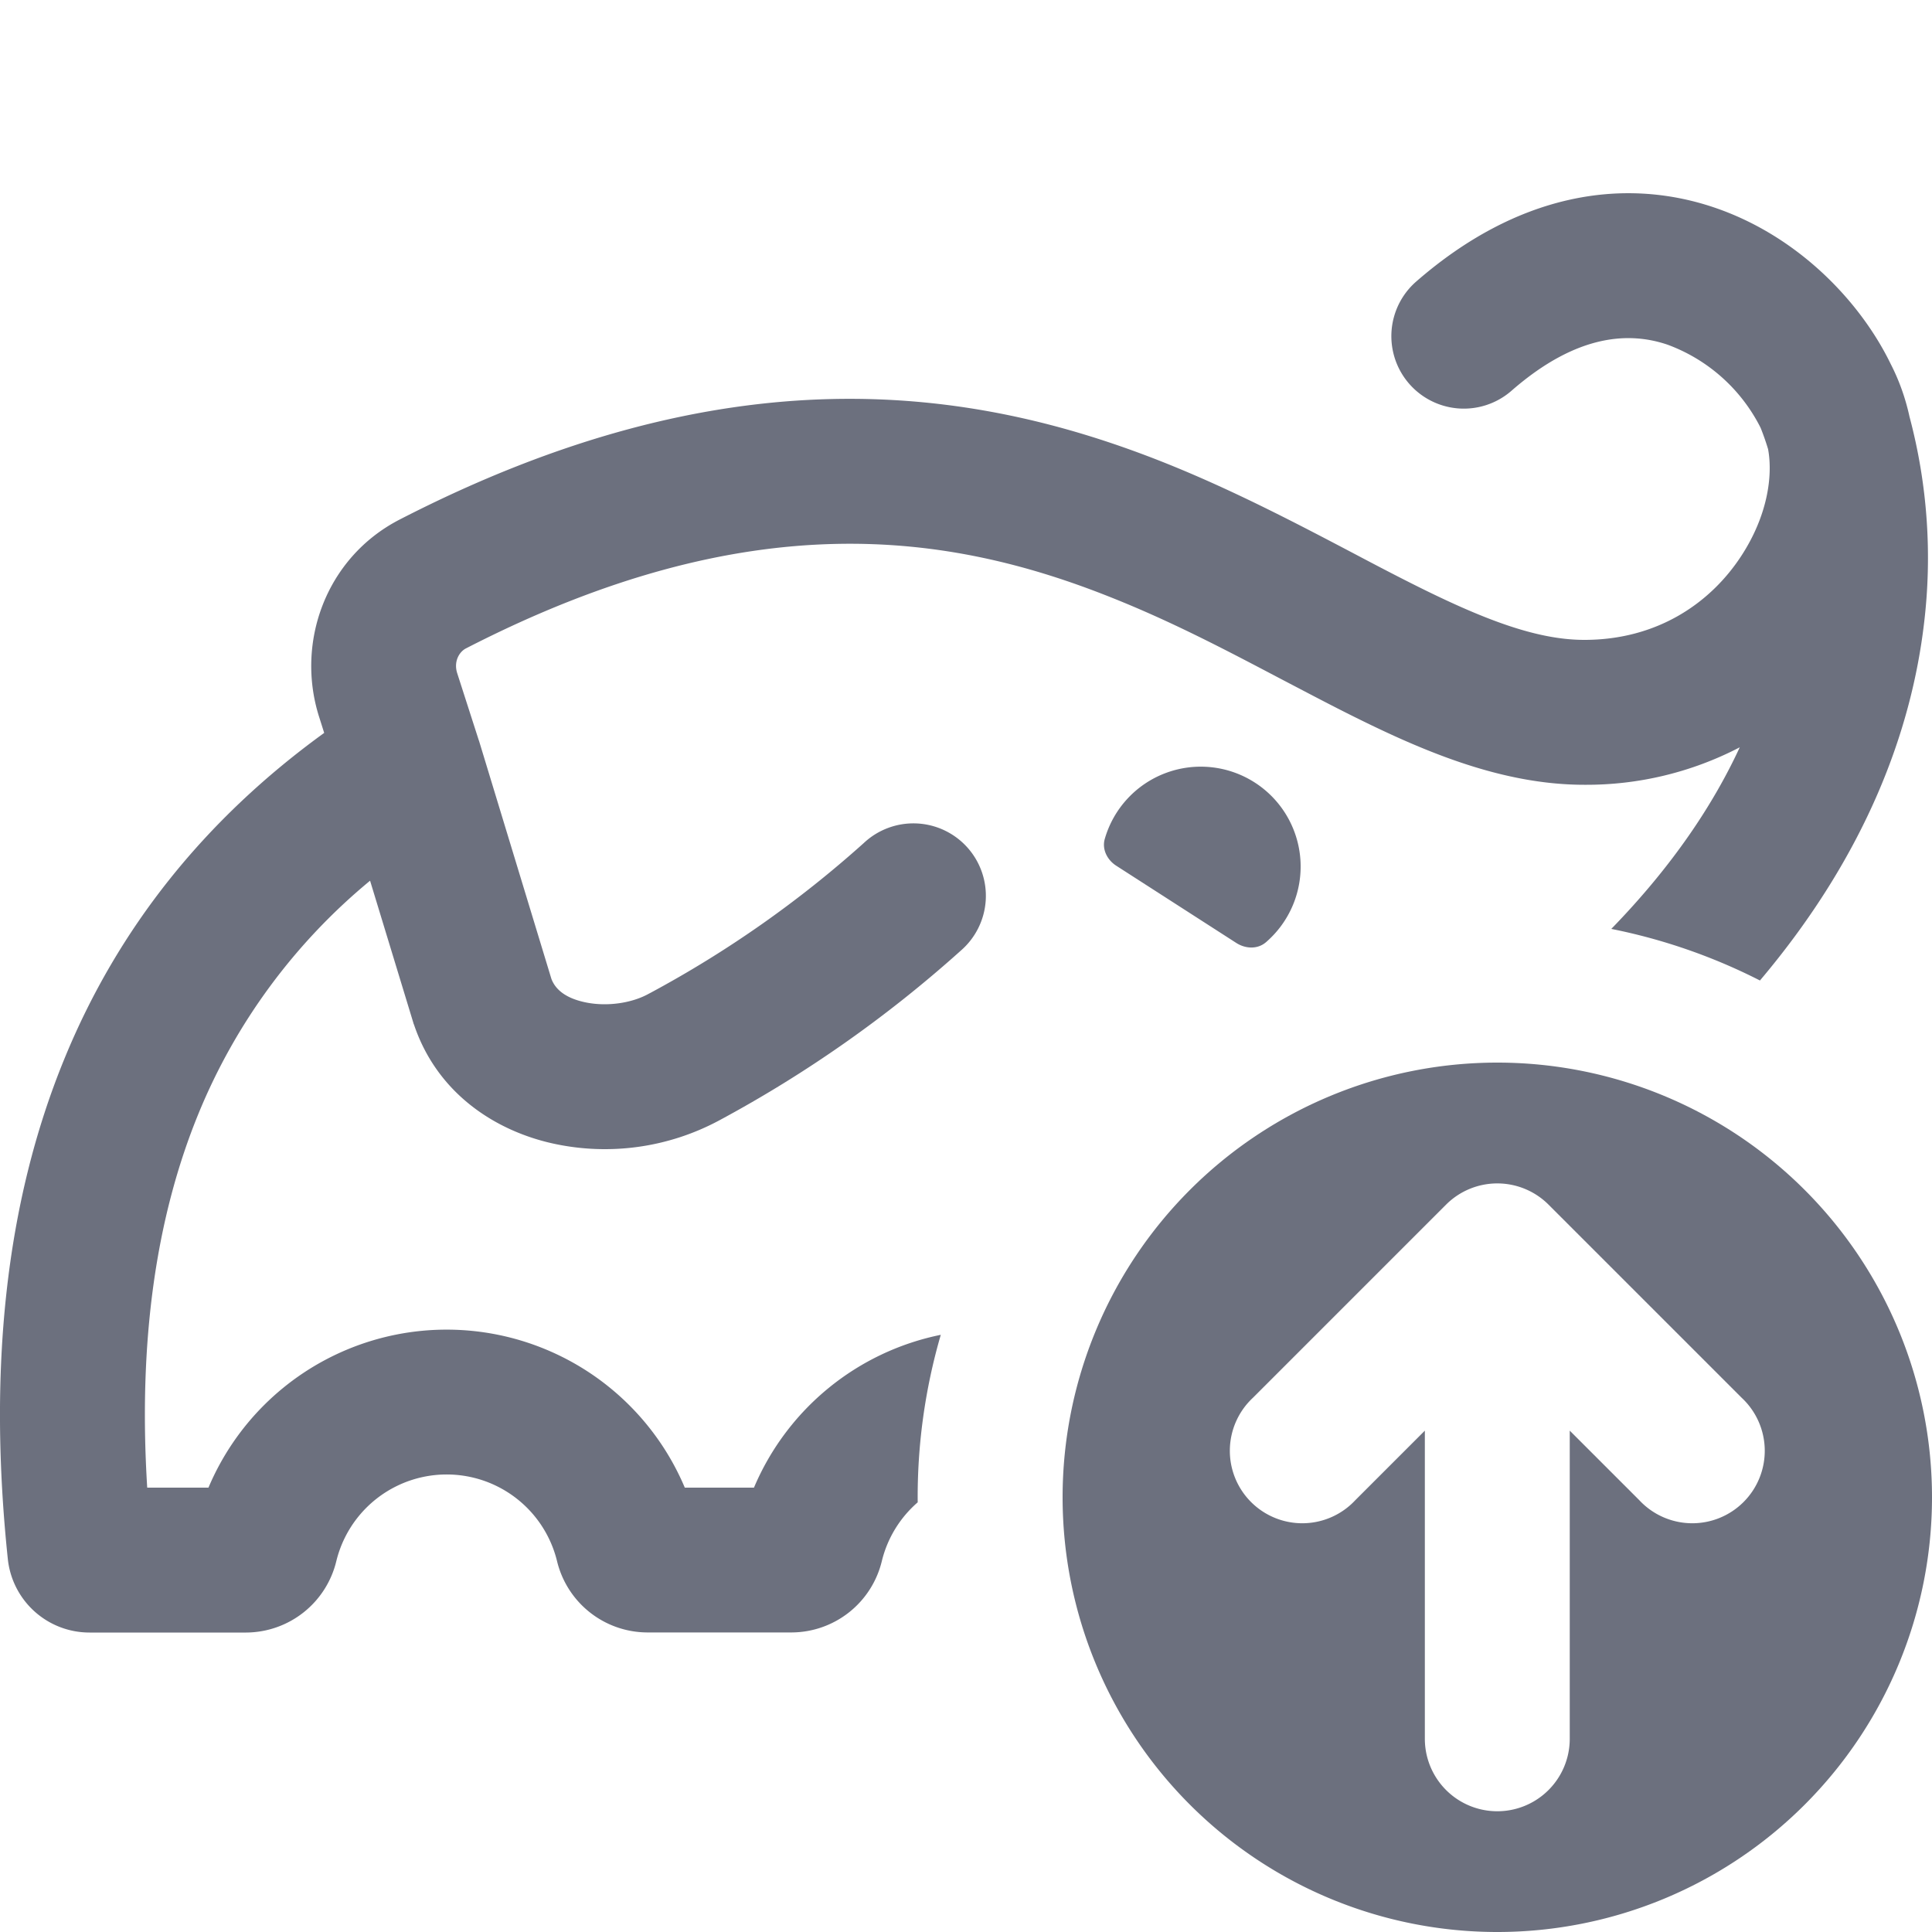 <svg width="20" height="20" viewBox="0 0 20 20" fill="none" xmlns="http://www.w3.org/2000/svg"><path fill-rule="evenodd" clip-rule="evenodd" d="M17.74 2.146c.876.295 1.521.98 1.832 1.621.09.175.154.358.195.546a5.676 5.676 0 0 1 .15 2.145c-.13 1.094-.589 2.379-1.698 3.692a5.954 5.954 0 0 0-1.539-.534c.642-.66 1.06-1.297 1.33-1.88a3.434 3.434 0 0 1-1.61.388c-.876 0-1.708-.365-2.464-.745-.23-.116-.453-.234-.677-.351-.561-.295-1.12-.59-1.753-.842-1.672-.668-3.74-.988-6.684.527-.07.037-.127.137-.089.256l.223.693.004.011.748 2.46c.036.096.128.194.342.241.231.051.494.01.668-.088l.01-.005a11.341 11.341 0 0 0 2.214-1.554.75.75 0 1 1 1.004 1.114 12.84 12.84 0 0 1-2.5 1.757 2.501 2.501 0 0 1-1.72.24c-.583-.128-1.195-.506-1.44-1.23l-.005-.012-.003-.011-.447-1.468a6.145 6.145 0 0 0-1.775 2.408c-.444 1.082-.626 2.368-.532 3.875h.634a2.676 2.676 0 0 1 4.931 0h.716a2.679 2.679 0 0 1 1.934-1.582 6.003 6.003 0 0 0-.239 1.734c-.18.156-.312.366-.371.607a.965.965 0 0 1-.934.74H6.699a.965.965 0 0 1-.933-.74 1.176 1.176 0 0 0-2.284 0 .965.965 0 0 1-.934.741H.926a.85.85 0 0 1-.845-.761c-.203-1.935-.032-3.676.588-5.184.553-1.347 1.45-2.472 2.687-3.368l-.05-.158c-.25-.773.066-1.656.83-2.05 3.376-1.738 5.902-1.395 7.927-.586.71.284 1.376.634 1.958.94.208.11.405.213.59.306.748.377 1.3.585 1.79.585.754 0 1.305-.38 1.624-.868.27-.413.33-.825.278-1.107a2.754 2.754 0 0 0-.075-.215l-.006-.013a1.76 1.76 0 0 0-.96-.853c-.383-.13-.928-.123-1.615.477a.75.75 0 1 1-.987-1.13c1.046-.913 2.14-1.085 3.08-.769z" fill="#6C707E"/><path fill-rule="evenodd" clip-rule="evenodd" d="M11.557 8.963c-.095-.06-.152-.172-.12-.28a1.034 1.034 0 1 1 1.668 1.071c-.086.074-.21.069-.306.008l-1.242-.799zM15.5 20a4.5 4.5 0 1 0 0-9 4.5 4.5 0 0 0 0 9zm.53-7.53a.75.75 0 0 0-1.06 0l-2 2a.75.75 0 1 0 1.06 1.06l.72-.72V18a.75.75 0 0 0 1.5 0v-3.19l.72.72a.75.75 0 1 0 1.06-1.06l-2-2z" fill="#6C707E"/></svg>